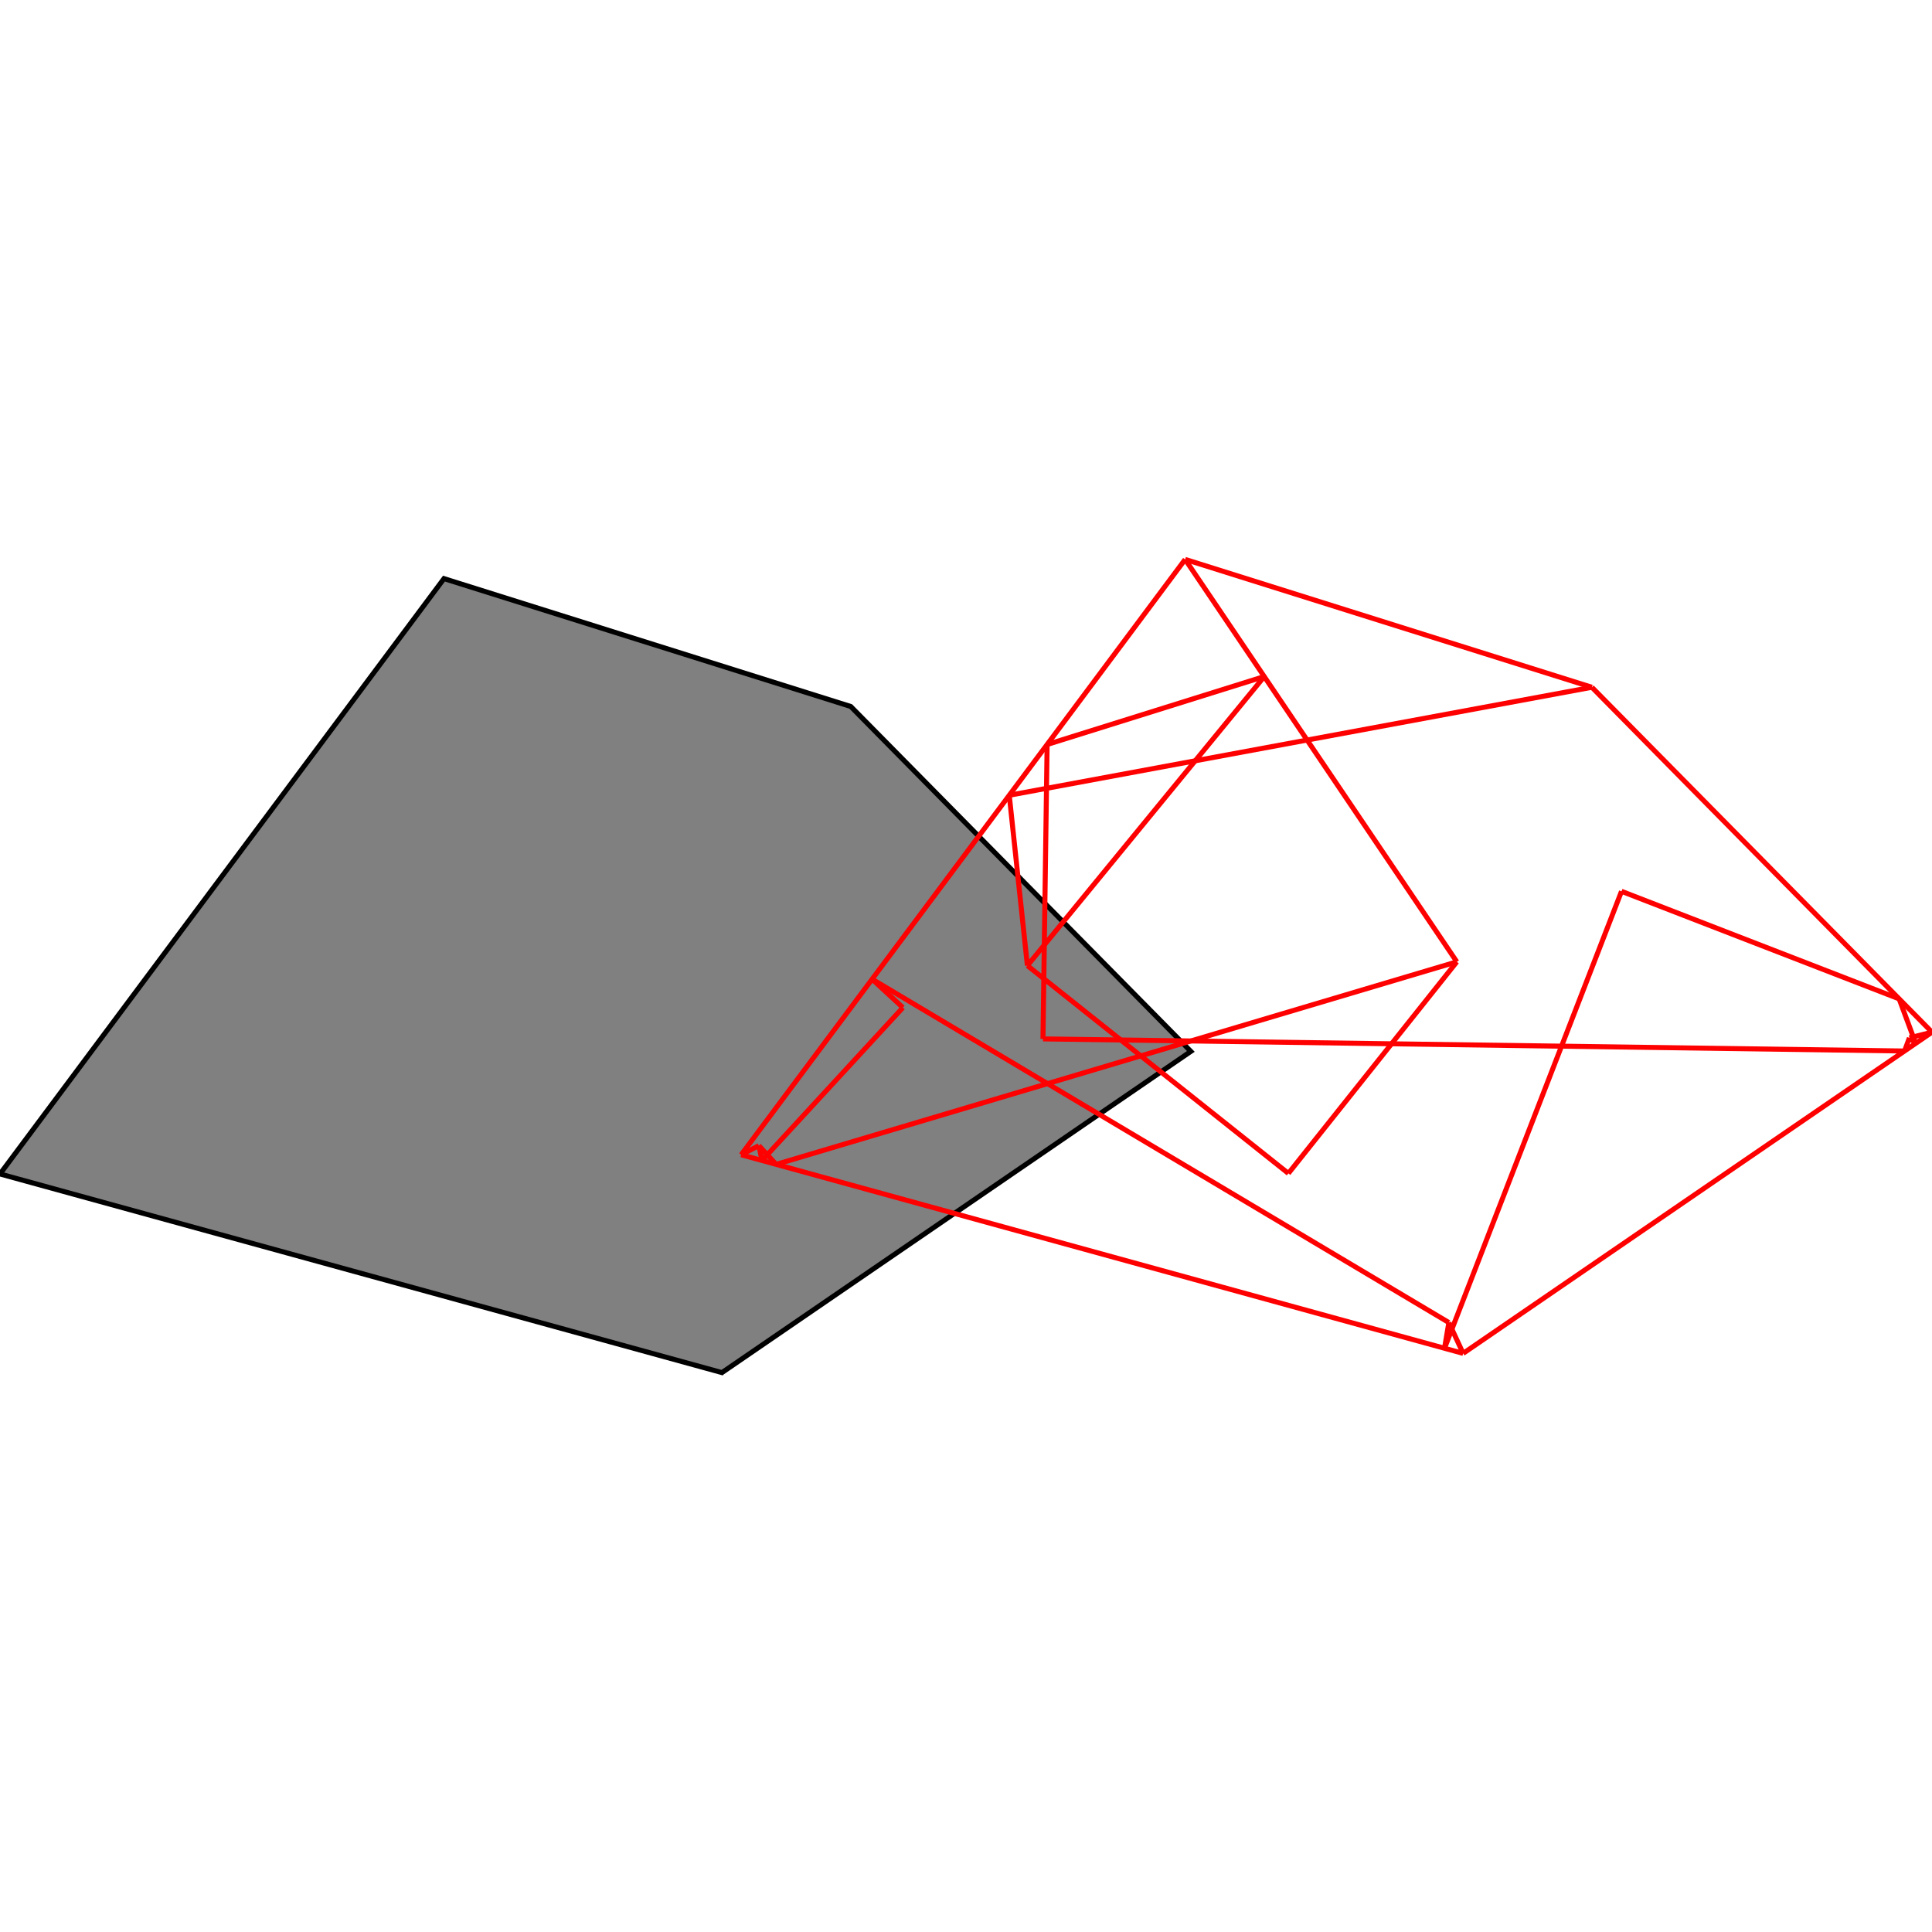 <?xml version="1.0" encoding="UTF-8"?>
<!DOCTYPE svg PUBLIC "-//W3C//DTD SVG 1.1//EN"
    "http://www.w3.org/Graphics/SVG/1.1/DTD/svg11.dtd"><svg xmlns="http://www.w3.org/2000/svg" height="500" stroke-opacity="1" viewBox="0 0 500 500" font-size="1" width="500" xmlns:xlink="http://www.w3.org/1999/xlink" stroke="rgb(0,0,0)" version="1.1"><defs></defs><g stroke-linejoin="miter" stroke-opacity="1.0" fill-opacity="1.0" stroke="rgb(0,0,0)" stroke-width="1.298" fill="rgb(128,128,128)" stroke-linecap="butt" stroke-miterlimit="10.0"><path d="M 186.842,355.227 l 121.345,-83.126 l -88.021,-89.267 l -105.263,-33.091 l -114.904,154.077 l 186.842,51.407 Z"/></g><g stroke-linejoin="miter" stroke-opacity="1.0" fill-opacity="0.0" stroke="rgb(255,0,0)" stroke-width="1.298" fill="rgb(0,0,0)" stroke-linecap="butt" stroke-miterlimit="10.0"><path d="M 411.979,177.863 l -105.263,-33.091 "/></g><g stroke-linejoin="miter" stroke-opacity="1.0" fill-opacity="0.0" stroke="rgb(255,0,0)" stroke-width="1.298" fill="rgb(0,0,0)" stroke-linecap="butt" stroke-miterlimit="10.0"><path d="M 495.773,270.026 l -1.618,-1.434 "/></g><g stroke-linejoin="miter" stroke-opacity="1.0" fill-opacity="0.0" stroke="rgb(255,0,0)" stroke-width="1.298" fill="rgb(0,0,0)" stroke-linecap="butt" stroke-miterlimit="10.0"><path d="M 500,267.13 l -88.021,-89.267 "/></g><g stroke-linejoin="miter" stroke-opacity="1.0" fill-opacity="0.0" stroke="rgb(255,0,0)" stroke-width="1.298" fill="rgb(0,0,0)" stroke-linecap="butt" stroke-miterlimit="10.0"><path d="M 491.495,258.505 l -71.849,-27.832 "/></g><g stroke-linejoin="miter" stroke-opacity="1.0" fill-opacity="0.0" stroke="rgb(255,0,0)" stroke-width="1.298" fill="rgb(0,0,0)" stroke-linecap="butt" stroke-miterlimit="10.0"><path d="M 261.198,205.81 l 150.781,-27.947 "/></g><g stroke-linejoin="miter" stroke-opacity="1.0" fill-opacity="0.0" stroke="rgb(255,0,0)" stroke-width="1.298" fill="rgb(0,0,0)" stroke-linecap="butt" stroke-miterlimit="10.0"><path d="M 270.992,192.676 l 56.192,-17.585 "/></g><g stroke-linejoin="miter" stroke-opacity="1.0" fill-opacity="0.0" stroke="rgb(255,0,0)" stroke-width="1.298" fill="rgb(0,0,0)" stroke-linecap="butt" stroke-miterlimit="10.0"><path d="M 377.026,248.92 l -70.31,-104.147 "/></g><g stroke-linejoin="miter" stroke-opacity="1.0" fill-opacity="0.0" stroke="rgb(255,0,0)" stroke-width="1.298" fill="rgb(0,0,0)" stroke-linecap="butt" stroke-miterlimit="10.0"><path d="M 495.773,270.026 l -4.277,-11.521 "/></g><g stroke-linejoin="miter" stroke-opacity="1.0" fill-opacity="0.0" stroke="rgb(255,0,0)" stroke-width="1.298" fill="rgb(0,0,0)" stroke-linecap="butt" stroke-miterlimit="10.0"><path d="M 333.432,303.675 l -67.544,-53.776 "/></g><g stroke-linejoin="miter" stroke-opacity="1.0" fill-opacity="0.0" stroke="rgb(255,0,0)" stroke-width="1.298" fill="rgb(0,0,0)" stroke-linecap="butt" stroke-miterlimit="10.0"><path d="M 374.963,342.273 l -149.264,-88.862 "/></g><g stroke-linejoin="miter" stroke-opacity="1.0" fill-opacity="0.0" stroke="rgb(255,0,0)" stroke-width="1.298" fill="rgb(0,0,0)" stroke-linecap="butt" stroke-miterlimit="10.0"><path d="M 492.889,272.001 l -222.968,-3.134 "/></g><g stroke-linejoin="miter" stroke-opacity="1.0" fill-opacity="0.0" stroke="rgb(255,0,0)" stroke-width="1.298" fill="rgb(0,0,0)" stroke-linecap="butt" stroke-miterlimit="10.0"><path d="M 233.673,260.76 l -7.974,-7.348 "/></g><g stroke-linejoin="miter" stroke-opacity="1.0" fill-opacity="0.0" stroke="rgb(255,0,0)" stroke-width="1.298" fill="rgb(0,0,0)" stroke-linecap="butt" stroke-miterlimit="10.0"><path d="M 378.655,350.256 l -3.692,-7.983 "/></g><g stroke-linejoin="miter" stroke-opacity="1.0" fill-opacity="0.0" stroke="rgb(255,0,0)" stroke-width="1.298" fill="rgb(0,0,0)" stroke-linecap="butt" stroke-miterlimit="10.0"><path d="M 378.655,350.256 l -186.842,-51.407 "/></g><g stroke-linejoin="miter" stroke-opacity="1.0" fill-opacity="0.0" stroke="rgb(255,0,0)" stroke-width="1.298" fill="rgb(0,0,0)" stroke-linecap="butt" stroke-miterlimit="10.0"><path d="M 200.868,301.341 l 176.158,-52.422 "/></g><g stroke-linejoin="miter" stroke-opacity="1.0" fill-opacity="0.0" stroke="rgb(255,0,0)" stroke-width="1.298" fill="rgb(0,0,0)" stroke-linecap="butt" stroke-miterlimit="10.0"><path d="M 191.813,298.85 l 4.582,-2.363 "/></g><g stroke-linejoin="miter" stroke-opacity="1.0" fill-opacity="0.0" stroke="rgb(255,0,0)" stroke-width="1.298" fill="rgb(0,0,0)" stroke-linecap="butt" stroke-miterlimit="10.0"><path d="M 200.868,301.341 l -4.473,-4.854 "/></g><g stroke-linejoin="miter" stroke-opacity="1.0" fill-opacity="0.0" stroke="rgb(255,0,0)" stroke-width="1.298" fill="rgb(0,0,0)" stroke-linecap="butt" stroke-miterlimit="10.0"><path d="M 197.205,300.334 l 36.468,-39.574 "/></g><g stroke-linejoin="miter" stroke-opacity="1.0" fill-opacity="0.0" stroke="rgb(255,0,0)" stroke-width="1.298" fill="rgb(0,0,0)" stroke-linecap="butt" stroke-miterlimit="10.0"><path d="M 191.813,298.85 l 114.904,-154.077 "/></g><g stroke-linejoin="miter" stroke-opacity="1.0" fill-opacity="0.0" stroke="rgb(255,0,0)" stroke-width="1.298" fill="rgb(0,0,0)" stroke-linecap="butt" stroke-miterlimit="10.0"><path d="M 265.888,249.899 l -4.69,-44.089 "/></g><g stroke-linejoin="miter" stroke-opacity="1.0" fill-opacity="0.0" stroke="rgb(255,0,0)" stroke-width="1.298" fill="rgb(0,0,0)" stroke-linecap="butt" stroke-miterlimit="10.0"><path d="M 494.155,268.592 l 5.845,-1.462 "/></g><g stroke-linejoin="miter" stroke-opacity="1.0" fill-opacity="0.0" stroke="rgb(255,0,0)" stroke-width="1.298" fill="rgb(0,0,0)" stroke-linecap="butt" stroke-miterlimit="10.0"><path d="M 197.205,300.334 l -0.81,-3.846 "/></g><g stroke-linejoin="miter" stroke-opacity="1.0" fill-opacity="0.0" stroke="rgb(255,0,0)" stroke-width="1.298" fill="rgb(0,0,0)" stroke-linecap="butt" stroke-miterlimit="10.0"><path d="M 265.888,249.899 l 61.297,-74.808 "/></g><g stroke-linejoin="miter" stroke-opacity="1.0" fill-opacity="0.0" stroke="rgb(255,0,0)" stroke-width="1.298" fill="rgb(0,0,0)" stroke-linecap="butt" stroke-miterlimit="10.0"><path d="M 269.921,268.867 l 1.071,-76.191 "/></g><g stroke-linejoin="miter" stroke-opacity="1.0" fill-opacity="0.0" stroke="rgb(255,0,0)" stroke-width="1.298" fill="rgb(0,0,0)" stroke-linecap="butt" stroke-miterlimit="10.0"><path d="M 373.838,348.931 l 1.125,-6.658 "/></g><g stroke-linejoin="miter" stroke-opacity="1.0" fill-opacity="0.0" stroke="rgb(255,0,0)" stroke-width="1.298" fill="rgb(0,0,0)" stroke-linecap="butt" stroke-miterlimit="10.0"><path d="M 333.432,303.675 l 43.594,-54.756 "/></g><g stroke-linejoin="miter" stroke-opacity="1.0" fill-opacity="0.0" stroke="rgb(255,0,0)" stroke-width="1.298" fill="rgb(0,0,0)" stroke-linecap="butt" stroke-miterlimit="10.0"><path d="M 373.838,348.931 l 45.809,-118.258 "/></g><g stroke-linejoin="miter" stroke-opacity="1.0" fill-opacity="0.0" stroke="rgb(255,0,0)" stroke-width="1.298" fill="rgb(0,0,0)" stroke-linecap="butt" stroke-miterlimit="10.0"><path d="M 378.655,350.256 l 121.345,-83.126 "/></g><g stroke-linejoin="miter" stroke-opacity="1.0" fill-opacity="0.0" stroke="rgb(255,0,0)" stroke-width="1.298" fill="rgb(0,0,0)" stroke-linecap="butt" stroke-miterlimit="10.0"><path d="M 492.889,272.001 l 1.266,-3.409 "/></g></svg>